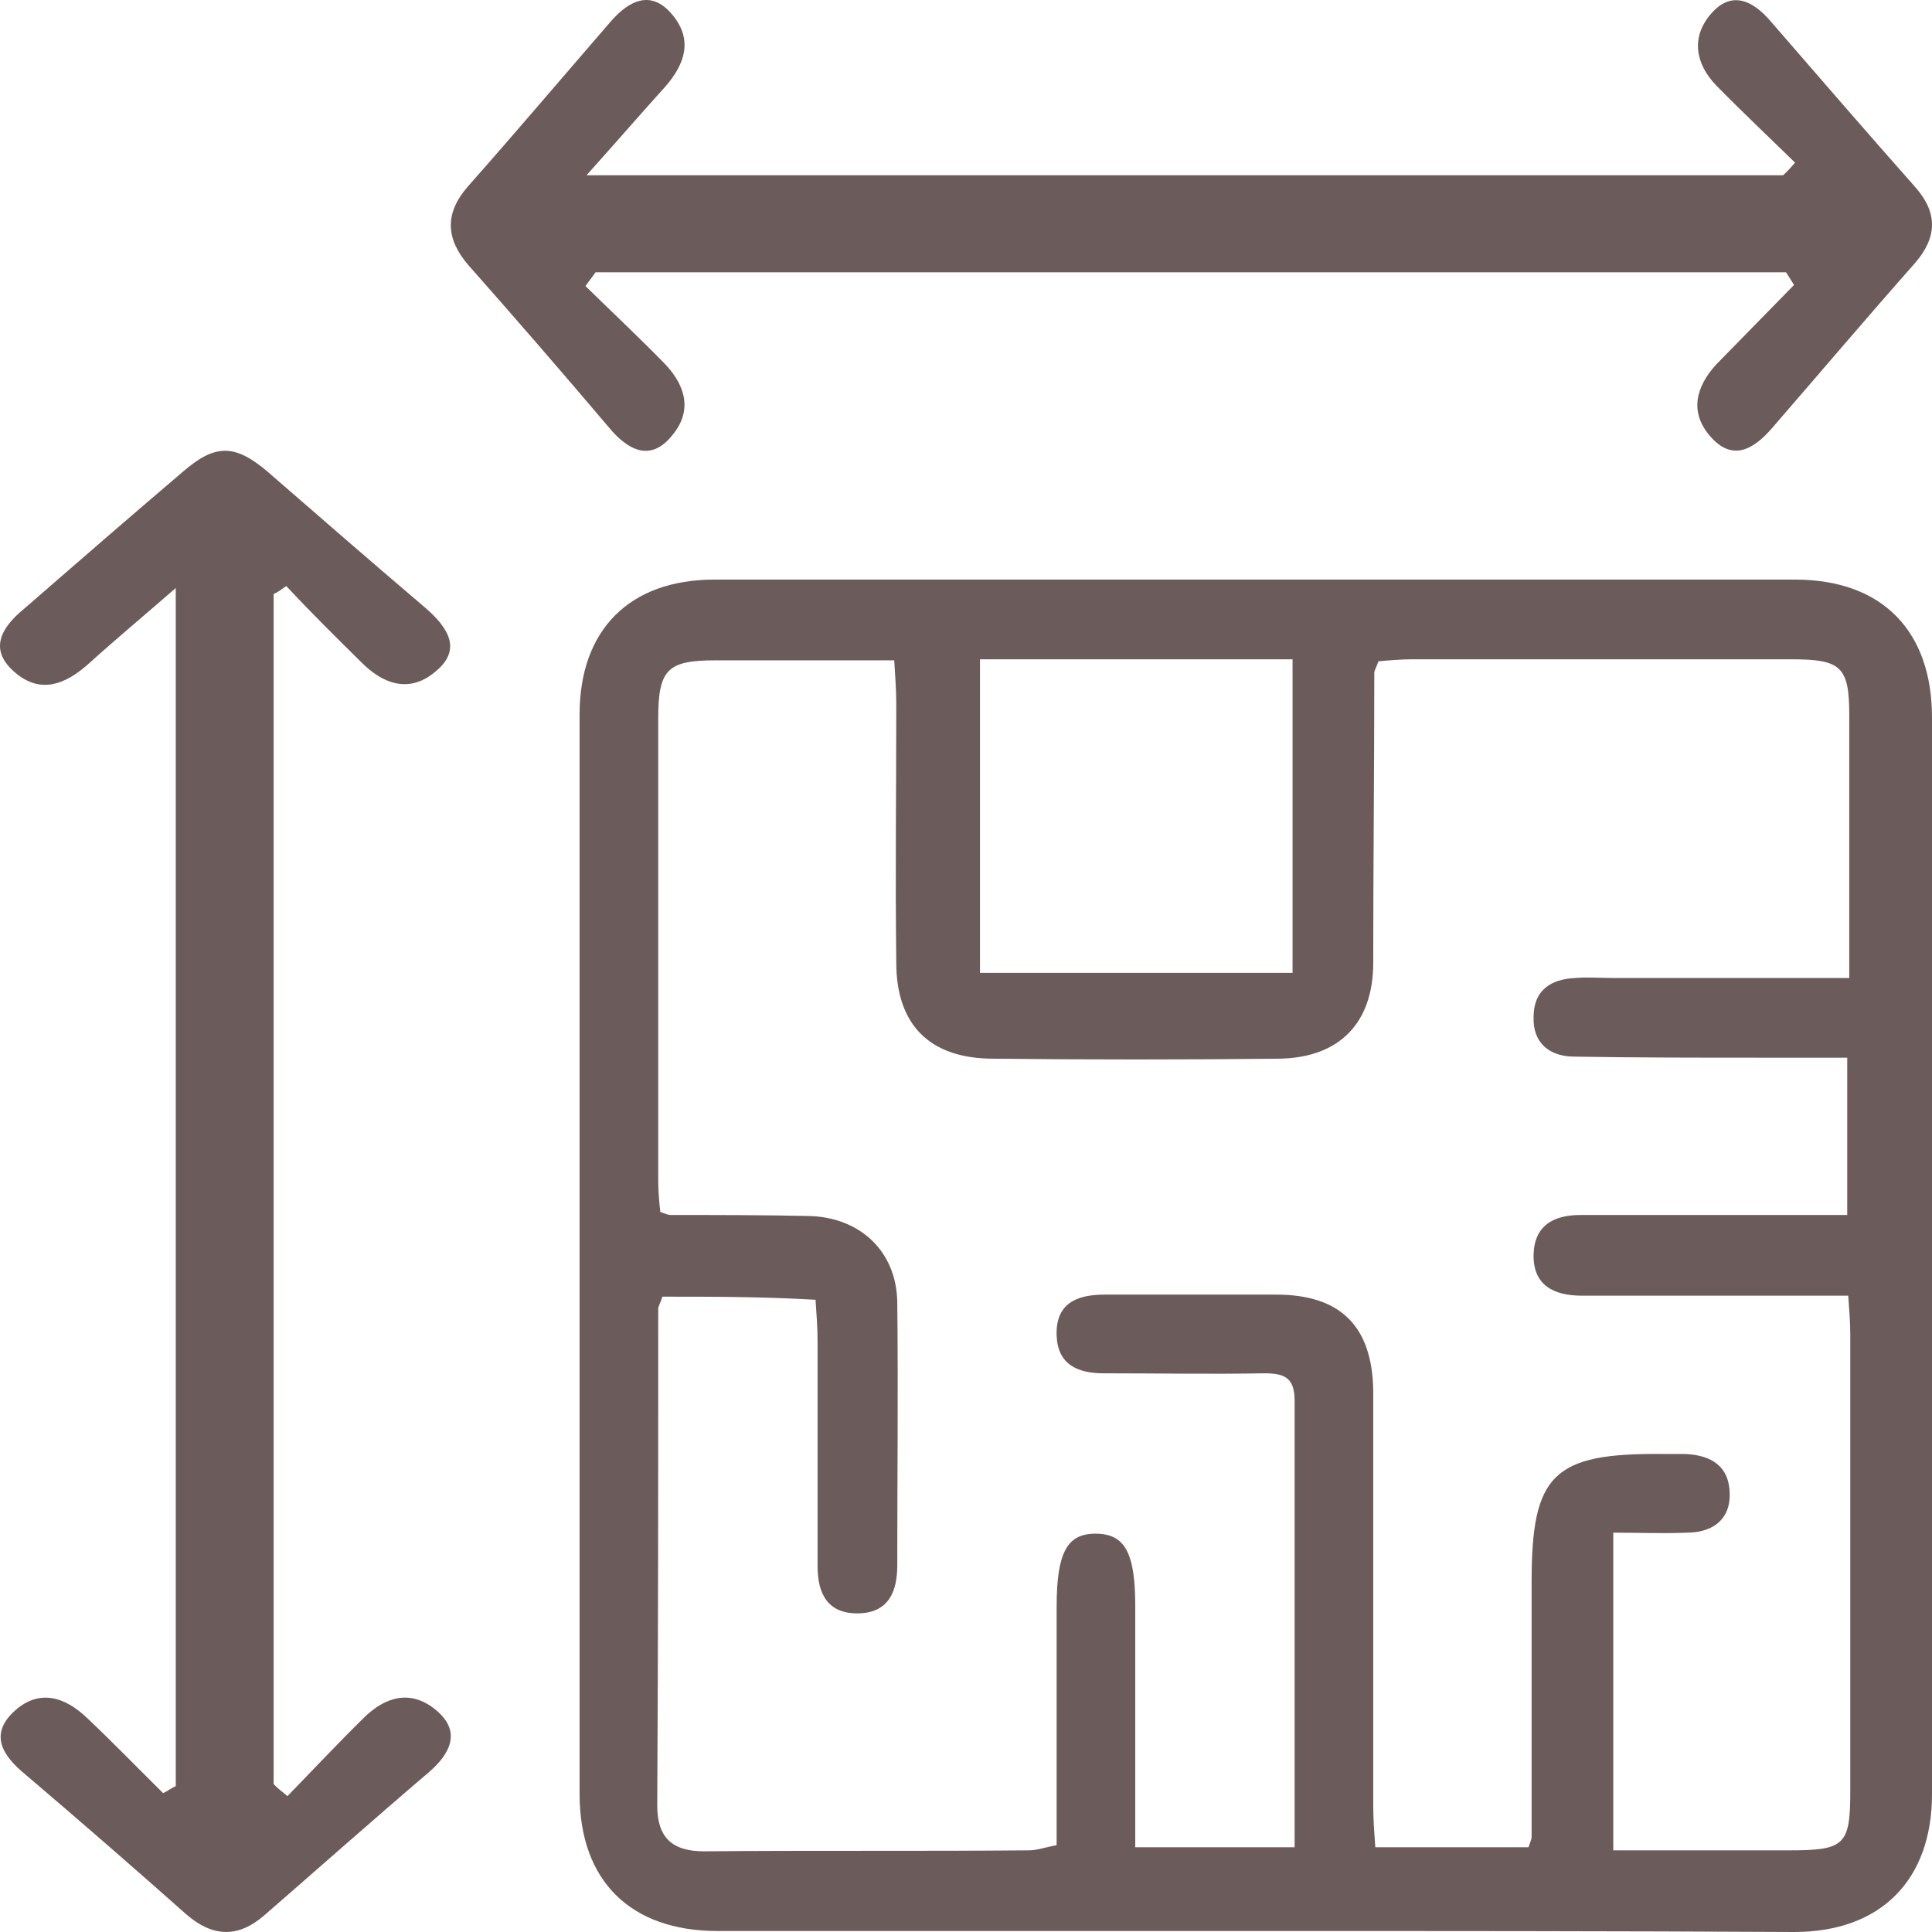 <svg width="33" height="33" viewBox="0 0 33 33" fill="none" xmlns="http://www.w3.org/2000/svg">
<path d="M21.45 32.983C18.379 32.983 15.326 32.983 12.255 32.983C10.772 32.983 9.9 32.128 9.9 30.645C9.9 24.504 9.9 18.345 9.9 12.203C9.9 10.755 10.755 9.9 12.203 9.9C18.362 9.9 24.503 9.9 30.662 9.9C32.145 9.9 33 10.773 33 12.256C33 18.38 33 24.521 33 30.645C33 32.111 32.127 33 30.645 33C27.591 32.983 24.521 32.983 21.45 32.983ZM11.313 22.148C11.278 22.27 11.243 22.305 11.243 22.358C11.243 25.184 11.243 28.011 11.226 30.837C11.226 31.378 11.47 31.622 12.028 31.622C13.878 31.605 15.727 31.622 17.577 31.605C17.716 31.605 17.856 31.552 18.048 31.517C18.048 30.139 18.048 28.796 18.048 27.452C18.048 26.527 18.222 26.196 18.711 26.196C19.217 26.196 19.391 26.527 19.391 27.435C19.391 28.796 19.391 30.157 19.391 31.552C20.333 31.552 21.206 31.552 22.113 31.552C22.113 28.97 22.113 26.458 22.113 23.928C22.113 23.527 21.938 23.457 21.59 23.457C20.682 23.474 19.758 23.457 18.85 23.457C18.397 23.457 18.065 23.3 18.048 22.811C18.03 22.27 18.379 22.113 18.868 22.113C19.845 22.113 20.822 22.113 21.799 22.113C22.898 22.113 23.439 22.654 23.456 23.753C23.456 26.126 23.456 28.499 23.456 30.854C23.456 31.081 23.474 31.308 23.491 31.552C24.416 31.552 25.271 31.552 26.108 31.552C26.143 31.448 26.161 31.413 26.161 31.378C26.161 29.93 26.161 28.464 26.161 27.016C26.161 25.184 26.527 24.818 28.394 24.835C28.516 24.835 28.656 24.835 28.778 24.835C29.231 24.853 29.545 25.044 29.545 25.533C29.545 25.987 29.214 26.179 28.813 26.179C28.411 26.196 27.993 26.179 27.556 26.179C27.556 28.028 27.556 29.773 27.556 31.605C28.586 31.605 29.58 31.605 30.575 31.605C31.499 31.605 31.604 31.517 31.604 30.61C31.604 28.011 31.604 25.393 31.604 22.794C31.604 22.584 31.587 22.375 31.569 22.131C30.697 22.131 29.859 22.131 29.039 22.131C28.359 22.131 27.696 22.131 27.015 22.131C26.544 22.131 26.178 21.956 26.195 21.416C26.213 20.927 26.544 20.753 26.998 20.753C27.207 20.753 27.434 20.753 27.644 20.753C28.935 20.753 30.243 20.753 31.552 20.753C31.552 19.828 31.552 18.973 31.552 18.066C31.028 18.066 30.557 18.066 30.086 18.066C29.022 18.066 27.958 18.066 26.893 18.048C26.475 18.048 26.178 17.821 26.195 17.368C26.195 16.914 26.492 16.722 26.911 16.705C27.12 16.687 27.347 16.705 27.556 16.705C28.882 16.705 30.208 16.705 31.587 16.705C31.587 15.169 31.587 13.704 31.587 12.221C31.587 11.383 31.447 11.261 30.592 11.261C28.446 11.261 26.283 11.261 24.137 11.261C23.927 11.261 23.718 11.279 23.544 11.296C23.509 11.401 23.474 11.453 23.474 11.488C23.474 13.146 23.456 14.786 23.456 16.443C23.456 17.472 22.881 18.066 21.851 18.083C20.229 18.101 18.589 18.101 16.966 18.083C15.884 18.083 15.309 17.507 15.309 16.443C15.291 14.96 15.309 13.495 15.309 12.011C15.309 11.785 15.291 11.558 15.274 11.279C14.209 11.279 13.215 11.279 12.22 11.279C11.4 11.279 11.243 11.436 11.243 12.273C11.243 14.908 11.243 17.525 11.243 20.159C11.243 20.351 11.261 20.543 11.278 20.7C11.366 20.735 11.418 20.753 11.453 20.753C12.238 20.753 13.023 20.753 13.808 20.77C14.68 20.787 15.309 21.363 15.326 22.235C15.343 23.736 15.326 25.236 15.326 26.737C15.326 27.173 15.186 27.539 14.68 27.557C14.14 27.574 13.965 27.225 13.965 26.754C13.965 25.481 13.965 24.19 13.965 22.916C13.965 22.689 13.948 22.462 13.93 22.201C13.023 22.148 12.168 22.148 11.313 22.148ZM16.739 11.261C16.739 13.111 16.739 14.873 16.739 16.617C18.554 16.617 20.316 16.617 22.078 16.617C22.078 14.803 22.078 13.041 22.078 11.261C20.281 11.261 18.519 11.261 16.739 11.261Z" fill="#6C5B5B"/>
<path d="M30.661 2.778C30.217 2.344 29.756 1.91 29.312 1.457C28.971 1.102 28.868 0.648 29.227 0.234C29.568 -0.16 29.927 -0.002 30.234 0.352C31.054 1.299 31.89 2.265 32.727 3.211C33.102 3.645 33.085 4.059 32.71 4.493C31.89 5.42 31.088 6.366 30.268 7.312C29.944 7.687 29.585 7.884 29.21 7.45C28.851 7.036 28.971 6.603 29.312 6.228C29.756 5.774 30.2 5.321 30.644 4.867C30.593 4.789 30.558 4.729 30.507 4.651C23.729 4.651 16.95 4.651 10.172 4.651C10.121 4.729 10.052 4.808 10.001 4.887C10.445 5.321 10.906 5.755 11.35 6.208C11.691 6.563 11.845 6.997 11.486 7.431C11.111 7.904 10.718 7.687 10.394 7.293C9.608 6.366 8.806 5.439 8.003 4.532C7.611 4.079 7.594 3.645 7.986 3.192C8.806 2.265 9.608 1.319 10.428 0.372C10.752 -0.002 11.128 -0.18 11.486 0.254C11.845 0.688 11.691 1.102 11.367 1.476C10.957 1.93 10.547 2.403 10.018 2.994C16.95 2.994 23.695 2.994 30.456 2.994C30.524 2.935 30.593 2.856 30.661 2.778Z" fill="#6C5B5B"/>
<path d="M4.91 30.679C5.343 30.234 5.775 29.773 6.228 29.328C6.582 28.986 7.014 28.849 7.447 29.209C7.879 29.568 7.702 29.944 7.329 30.268C6.385 31.072 5.461 31.893 4.517 32.713C4.064 33.106 3.632 33.089 3.179 32.696C2.275 31.893 1.35 31.089 0.426 30.303C0.052 29.995 -0.184 29.636 0.229 29.243C0.662 28.832 1.114 28.986 1.488 29.345C1.94 29.773 2.353 30.2 2.786 30.628C2.865 30.593 2.924 30.542 3.002 30.508C3.002 23.738 3.002 16.968 3.002 10.044C2.432 10.54 1.94 10.95 1.488 11.36C1.114 11.685 0.701 11.856 0.269 11.497C-0.203 11.104 0.013 10.728 0.406 10.403C1.311 9.617 2.216 8.83 3.12 8.061C3.671 7.582 4.005 7.582 4.556 8.044C5.461 8.83 6.365 9.617 7.27 10.386C7.663 10.728 7.899 11.104 7.427 11.48C6.975 11.856 6.523 11.668 6.169 11.309C5.736 10.882 5.303 10.454 4.89 10.01C4.812 10.061 4.753 10.112 4.674 10.147C4.674 16.917 4.674 23.687 4.674 30.474C4.753 30.559 4.831 30.61 4.91 30.679Z" fill="#6C5B5B"/>
</svg>

